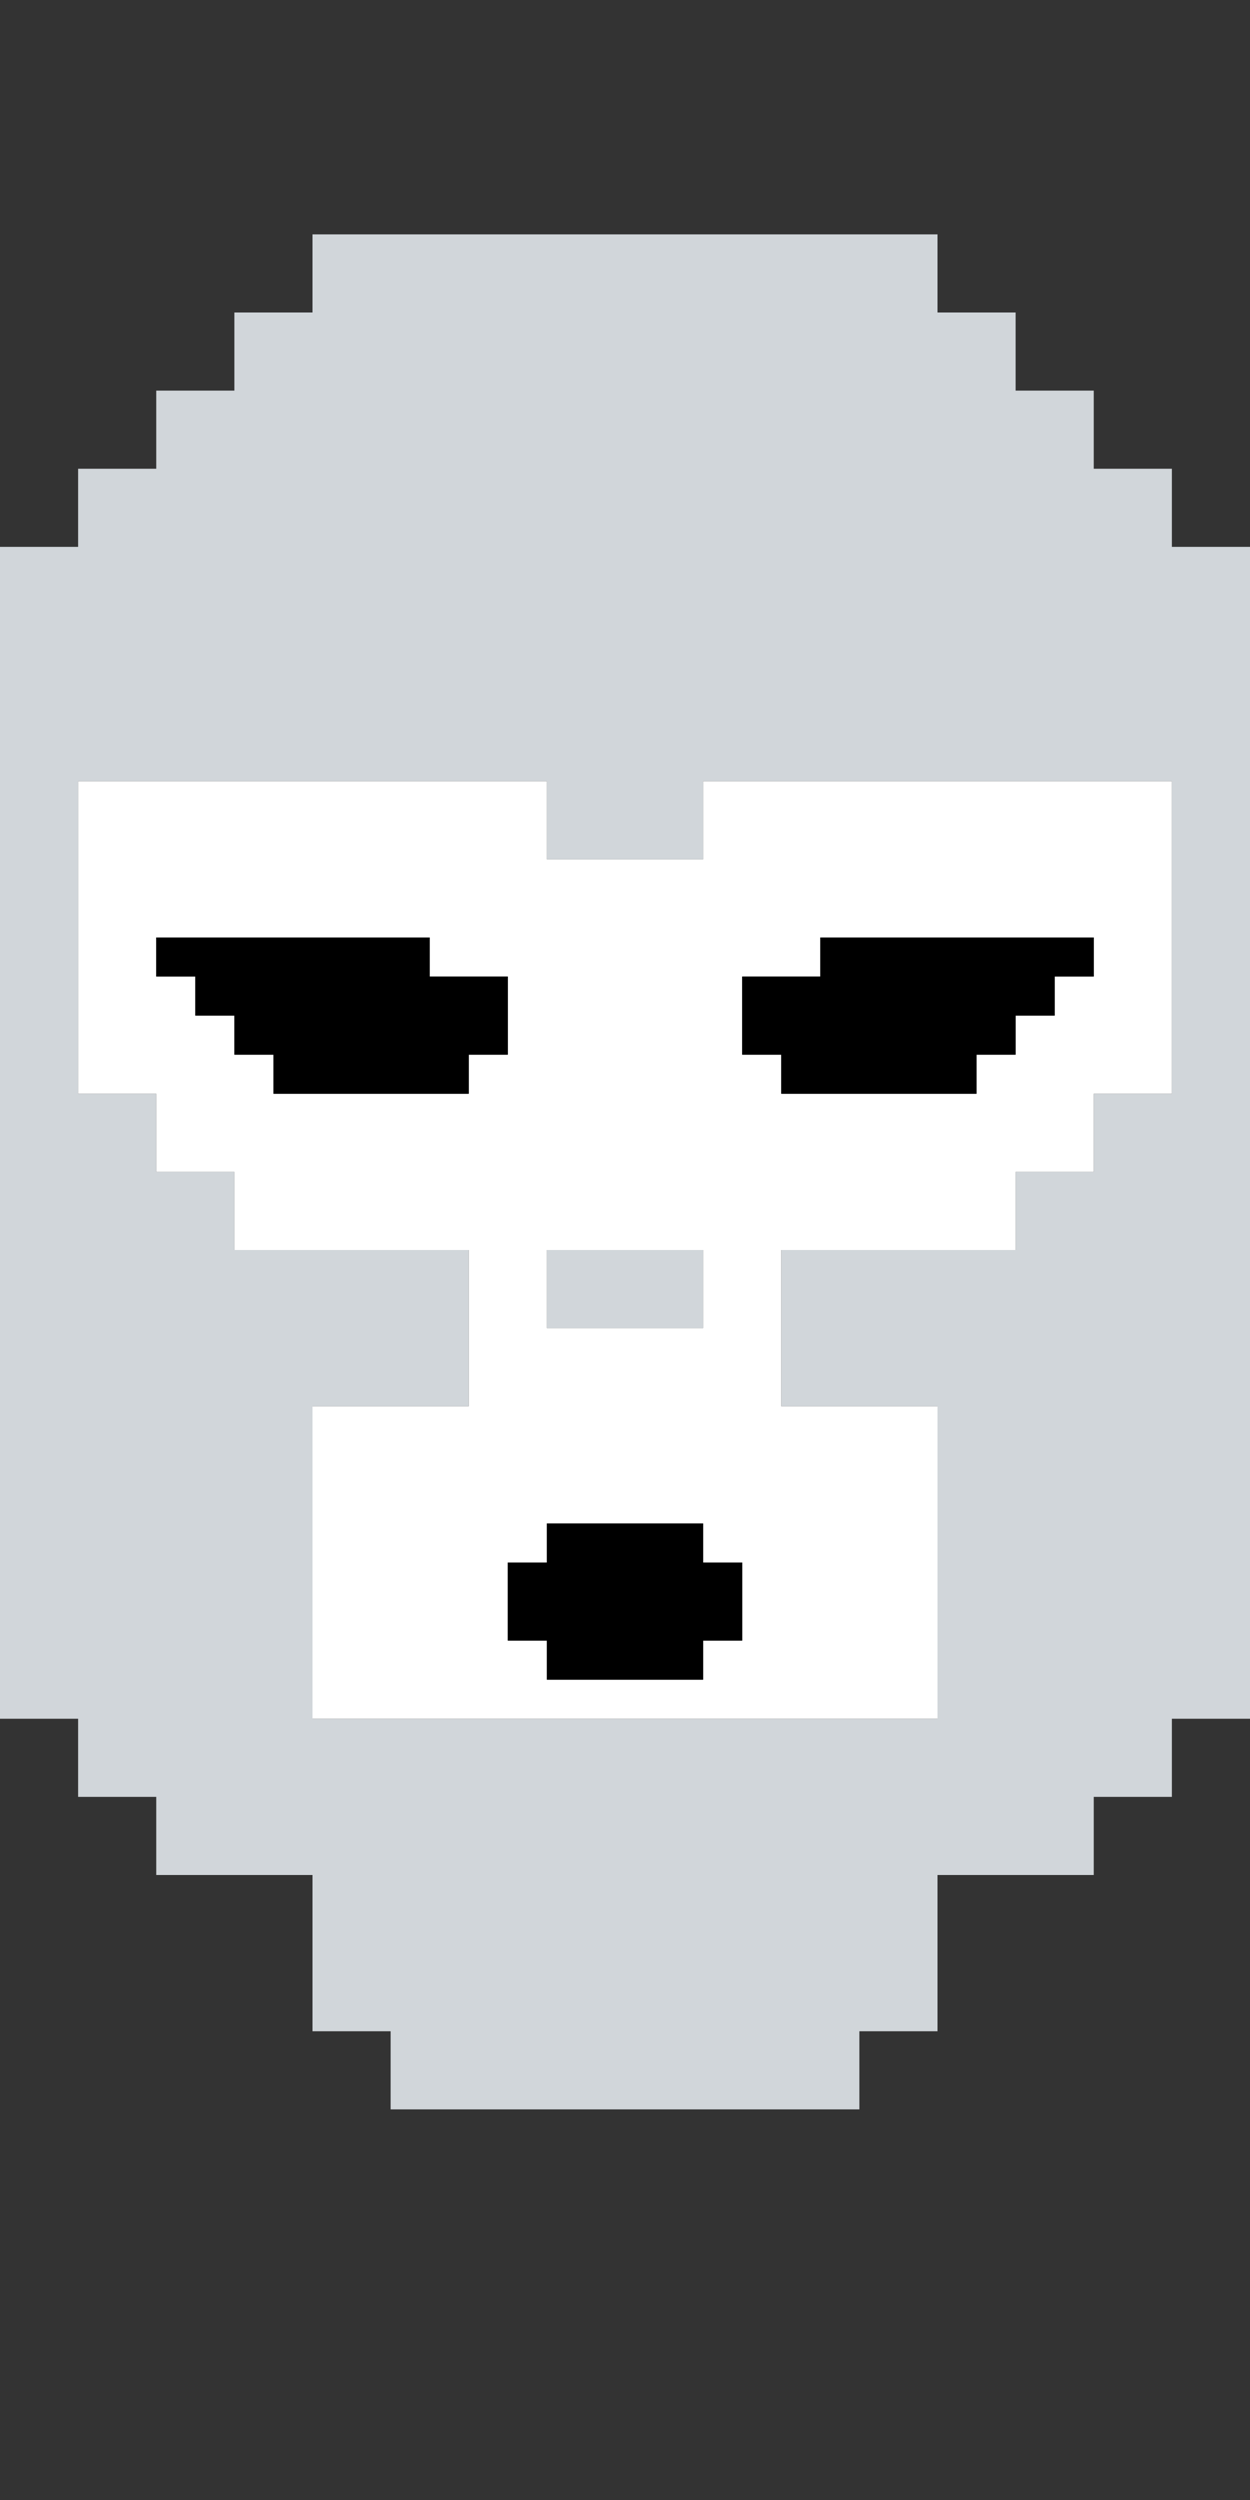 <?xml version="1.0" encoding="UTF-8" standalone="no"?>
<!DOCTYPE svg PUBLIC "-//W3C//DTD SVG 1.1//EN" "http://www.w3.org/Graphics/SVG/1.1/DTD/svg11.dtd">
<svg xmlns="http://www.w3.org/2000/svg" width="100%" height="100%" viewBox="0 0 64 128" version="1.1" xml:space="preserve" style="fill-rule:evenodd;clip-rule:evenodd;stroke-linejoin:round;stroke-miterlimit:2;" xmlns:rdf="http://www.w3.org/1999/02/22-rdf-syntax-ns" xmlns:cc="http://creativecommons.org/ns" xmlns:dc="http://purl.org/dc/elements/1.1/">
  <rect x="0" y="0" width="64" height="128" fill="#333333" stroke="none"/>
  <g id="Creatures">
    <g id="Wrestlers">
      <g>
        <path d="M4,88l-4,0l0,-60l4,0l0,-4l4,0l0,-4l4,0l0,-4l4,0l0,-4l32,0l0,4l4,0l0,4l4,0l0,4l4,0l0,4l4,0l0,60l-4,0l0,4l-4,0l0,4l-8,0l0,8l-4,0l0,4l-24,0l0,-4l-4,0l0,-8l-8,0l0,-4l-4,0l0,-4Zm0,-48l0,16l4,0l0,4l4,0l0,4l12,0l0,8l-8,0l0,16l32,0l0,-16l-8,0l0,-8l12,0l0,-4l4,0l0,-4l4,0l0,-16l-24,0l0,4l-8,0l0,-4l-24,0Zm32,24l0,4l-8,0l0,-4l8,0Z" style="fill:#d1d6da;" />
        <path d="M4,56l0,-16l24,0l0,4l8,0l0,-4l24,0l0,16l-4,0l0,4l-4,0l0,4l-12,0l0,8l8,0l0,16l-32,0l0,-16l8,0l0,-8l-12,0l0,-4l-4,0l0,-4l-4,0Zm18,-8l-14,0l0,2l2,0l0,2l2,0l0,2l2,0l0,2l10,0l0,-2l2,0l0,-4l-4,0l0,-2Zm14,16l-8,0l0,4l8,0l0,-4Zm20,-16l-14,0l0,2l-4,0l0,4l2,0l0,2l10,0l0,-2l2,0l0,-2l2,0l0,-2l2,0l0,-2Zm-18,36l0,-4l-2,0l0,-2l-8,0l0,2l-2,0l0,4l2,0l0,2l8,0l0,-2l2,0Z" style="fill:#fff;" />
        <path d="M10,50l-2,0l0,-2l14,0l0,2l4,0l0,4l-2,0l0,2l-10,0l0,-2l-2,0l0,-2l-2,0l0,-2Zm28,4l0,-4l4,0l0,-2l14,0l0,2l-2,0l0,2l-2,0l0,2l-2,0l0,2l-10,0l0,-2l-2,0Zm-10,30l-2,0l0,-4l2,0l0,-2l8,0l0,2l2,0l0,4l-2,0l0,2l-8,0l0,-2Z" />
      </g>
      <g>
        <path d="M68,88l-4,0l0,-60l4,0l0,-4l4,0l0,-4l4,0l0,-4l4,0l0,-4l32,0l0,4l4,0l0,4l4,0l0,4l4,0l0,4l4,0l0,60l-4,0l0,4l-4,0l0,4l-8,0l0,8l-4,0l0,4l-24,0l0,-4l-4,0l0,-8l-8,0l0,-4l-4,0l0,-4Zm0,-48l0,16l4,0l0,4l4,0l0,4l12,0l0,8l-8,0l0,16l32,0l0,-16l-8,0l0,-8l12,0l0,-4l4,0l0,-4l4,0l0,-16l-24,0l0,4l-8,0l0,-4l-24,0Zm32,24l0,4l-8,0l0,-4l8,0Z" style="fill:#e6414a;" />
      </g>
    </g>
  </g>
</svg>